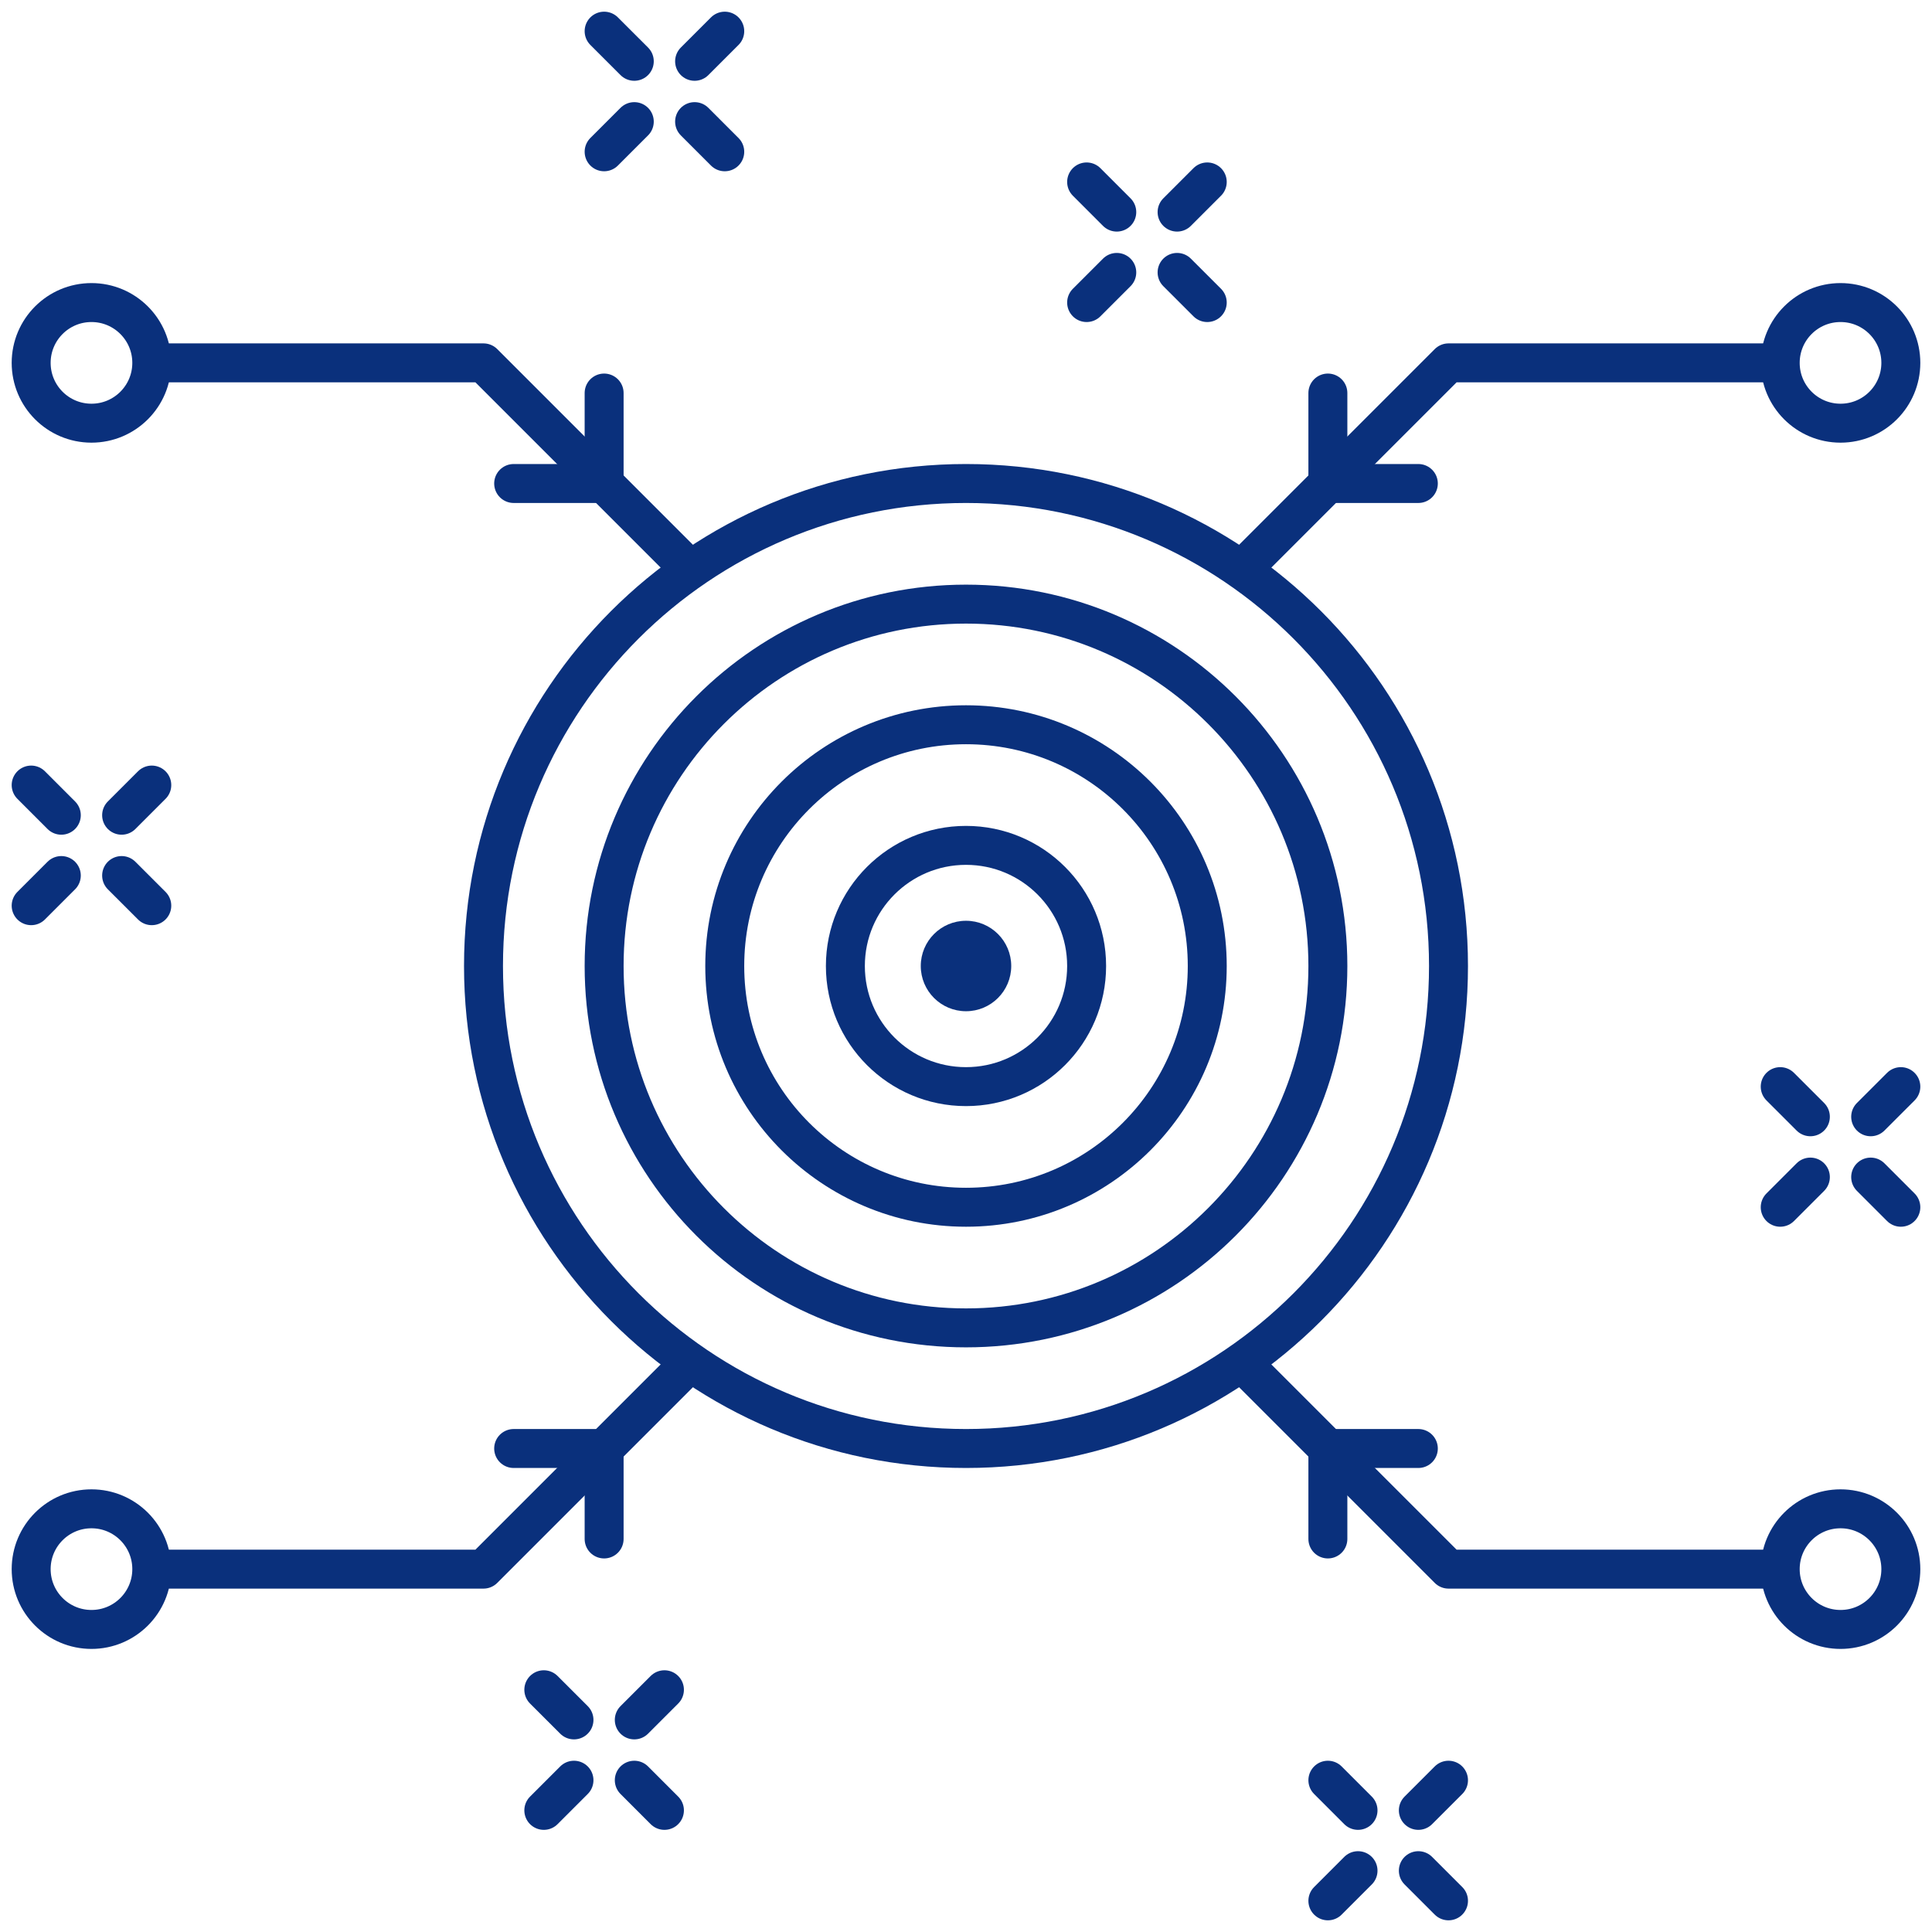 <svg width="124" height="124" viewBox="0 0 124 124" fill="none" xmlns="http://www.w3.org/2000/svg">
<path d="M62 92.968C79.103 92.968 92.968 79.103 92.968 62C92.968 44.897 79.103 31.032 62 31.032C44.897 31.032 31.032 44.897 31.032 62C31.032 79.103 44.897 92.968 62 92.968Z" stroke="#0A307C" stroke-width="2.5" stroke-linecap="round" stroke-linejoin="round"/>
<path d="M62 85.226C74.827 85.226 85.226 74.827 85.226 62C85.226 49.173 74.827 38.774 62 38.774C49.173 38.774 38.774 49.173 38.774 62C38.774 74.827 49.173 85.226 62 85.226Z" stroke="#0A307C" stroke-width="2.5" stroke-linecap="round" stroke-linejoin="round"/>
<path d="M62 77.484C70.552 77.484 77.484 70.552 77.484 62C77.484 53.449 70.552 46.516 62 46.516C53.449 46.516 46.516 53.449 46.516 62C46.516 70.552 53.449 77.484 62 77.484Z" stroke="#0A307C" stroke-width="2.5" stroke-linecap="round" stroke-linejoin="round"/>
<path d="M62 69.742C66.276 69.742 69.742 66.276 69.742 62C69.742 57.724 66.276 54.258 62 54.258C57.724 54.258 54.258 57.724 54.258 62C54.258 66.276 57.724 69.742 62 69.742Z" stroke="#0A307C" stroke-width="2.5" stroke-linecap="round" stroke-linejoin="round"/>
<path d="M62 64.903C63.603 64.903 64.903 63.603 64.903 62C64.903 60.397 63.603 59.097 62 59.097C60.397 59.097 59.097 60.397 59.097 62C59.097 63.603 60.397 64.903 62 64.903Z" fill="#0A307C"/>
<path d="M5.871 104.581C8.009 104.581 9.742 102.848 9.742 100.71C9.742 98.572 8.009 96.839 5.871 96.839C3.733 96.839 2 98.572 2 100.71C2 102.848 3.733 104.581 5.871 104.581Z" stroke="#0A307C" stroke-width="2.5" stroke-linecap="round" stroke-linejoin="round"/>
<path d="M44.581 87.161L31.032 100.71H9.742" stroke="#0A307C" stroke-width="2.5" stroke-linejoin="round"/>
<path d="M32.968 92.968H38.774V98.774" stroke="#0A307C" stroke-width="2.5" stroke-linecap="round" stroke-linejoin="round"/>
<path d="M118.129 104.581C120.267 104.581 122 102.848 122 100.71C122 98.572 120.267 96.839 118.129 96.839C115.991 96.839 114.258 98.572 114.258 100.71C114.258 102.848 115.991 104.581 118.129 104.581Z" stroke="#0A307C" stroke-width="2.5" stroke-linecap="round" stroke-linejoin="round"/>
<path d="M79.419 87.161L92.968 100.71H114.258" stroke="#0A307C" stroke-width="2.5" stroke-linejoin="round"/>
<path d="M91.032 92.968H85.226V98.774" stroke="#0A307C" stroke-width="2.5" stroke-linecap="round" stroke-linejoin="round"/>
<path d="M118.129 27.161C120.267 27.161 122 25.428 122 23.29C122 21.152 120.267 19.419 118.129 19.419C115.991 19.419 114.258 21.152 114.258 23.29C114.258 25.428 115.991 27.161 118.129 27.161Z" stroke="#0A307C" stroke-width="2.5" stroke-linecap="round" stroke-linejoin="round"/>
<path d="M79.419 36.839L92.968 23.29H114.258" stroke="#0A307C" stroke-width="2.5" stroke-linejoin="round"/>
<path d="M91.032 31.032H85.226V25.226" stroke="#0A307C" stroke-width="2.5" stroke-linecap="round" stroke-linejoin="round"/>
<path d="M5.871 27.161C8.009 27.161 9.742 25.428 9.742 23.29C9.742 21.152 8.009 19.419 5.871 19.419C3.733 19.419 2 21.152 2 23.29C2 25.428 3.733 27.161 5.871 27.161Z" stroke="#0A307C" stroke-width="2.5" stroke-linecap="round" stroke-linejoin="round"/>
<path d="M44.581 36.839L31.032 23.29H9.742" stroke="#0A307C" stroke-width="2.5" stroke-linejoin="round"/>
<path d="M32.968 31.032H38.774V25.226" stroke="#0A307C" stroke-width="2.5" stroke-linecap="round" stroke-linejoin="round"/>
<path d="M38.774 2L40.71 3.935" stroke="#0A307C" stroke-width="2.5" stroke-linecap="round" stroke-linejoin="round"/>
<path d="M44.581 7.806L46.516 9.742" stroke="#0A307C" stroke-width="2.5" stroke-linecap="round" stroke-linejoin="round"/>
<path d="M44.581 3.935L46.516 2" stroke="#0A307C" stroke-width="2.5" stroke-linecap="round" stroke-linejoin="round"/>
<path d="M40.71 7.806L38.774 9.742" stroke="#0A307C" stroke-width="2.5" stroke-linecap="round" stroke-linejoin="round"/>
<path d="M69.742 11.677L71.677 13.613" stroke="#0A307C" stroke-width="2.5" stroke-linecap="round" stroke-linejoin="round"/>
<path d="M75.548 17.484L77.484 19.419" stroke="#0A307C" stroke-width="2.5" stroke-linecap="round" stroke-linejoin="round"/>
<path d="M75.548 13.613L77.484 11.677" stroke="#0A307C" stroke-width="2.5" stroke-linecap="round" stroke-linejoin="round"/>
<path d="M71.677 17.484L69.742 19.419" stroke="#0A307C" stroke-width="2.5" stroke-linecap="round" stroke-linejoin="round"/>
<path d="M2 50.387L3.935 52.323" stroke="#0A307C" stroke-width="2.5" stroke-linecap="round" stroke-linejoin="round"/>
<path d="M7.806 56.194L9.742 58.129" stroke="#0A307C" stroke-width="2.5" stroke-linecap="round" stroke-linejoin="round"/>
<path d="M7.806 52.323L9.742 50.387" stroke="#0A307C" stroke-width="2.5" stroke-linecap="round" stroke-linejoin="round"/>
<path d="M3.935 56.194L2 58.129" stroke="#0A307C" stroke-width="2.5" stroke-linecap="round" stroke-linejoin="round"/>
<path d="M114.258 69.742L116.194 71.677" stroke="#0A307C" stroke-width="2.5" stroke-linecap="round" stroke-linejoin="round"/>
<path d="M120.064 75.548L122 77.484" stroke="#0A307C" stroke-width="2.5" stroke-linecap="round" stroke-linejoin="round"/>
<path d="M120.064 71.677L122 69.742" stroke="#0A307C" stroke-width="2.5" stroke-linecap="round" stroke-linejoin="round"/>
<path d="M116.194 75.548L114.258 77.484" stroke="#0A307C" stroke-width="2.5" stroke-linecap="round" stroke-linejoin="round"/>
<path d="M85.226 114.258L87.161 116.194" stroke="#0A307C" stroke-width="2.5" stroke-linecap="round" stroke-linejoin="round"/>
<path d="M91.032 120.064L92.968 122" stroke="#0A307C" stroke-width="2.5" stroke-linecap="round" stroke-linejoin="round"/>
<path d="M91.032 116.194L92.968 114.258" stroke="#0A307C" stroke-width="2.5" stroke-linecap="round" stroke-linejoin="round"/>
<path d="M87.161 120.064L85.226 122" stroke="#0A307C" stroke-width="2.5" stroke-linecap="round" stroke-linejoin="round"/>
<path d="M34.903 108.452L36.839 110.387" stroke="#0A307C" stroke-width="2.5" stroke-linecap="round" stroke-linejoin="round"/>
<path d="M40.71 114.258L42.645 116.194" stroke="#0A307C" stroke-width="2.5" stroke-linecap="round" stroke-linejoin="round"/>
<path d="M40.71 110.387L42.645 108.452" stroke="#0A307C" stroke-width="2.5" stroke-linecap="round" stroke-linejoin="round"/>
<path d="M36.839 114.258L34.903 116.194" stroke="#0A307C" stroke-width="2.5" stroke-linecap="round" stroke-linejoin="round"/>
</svg>
